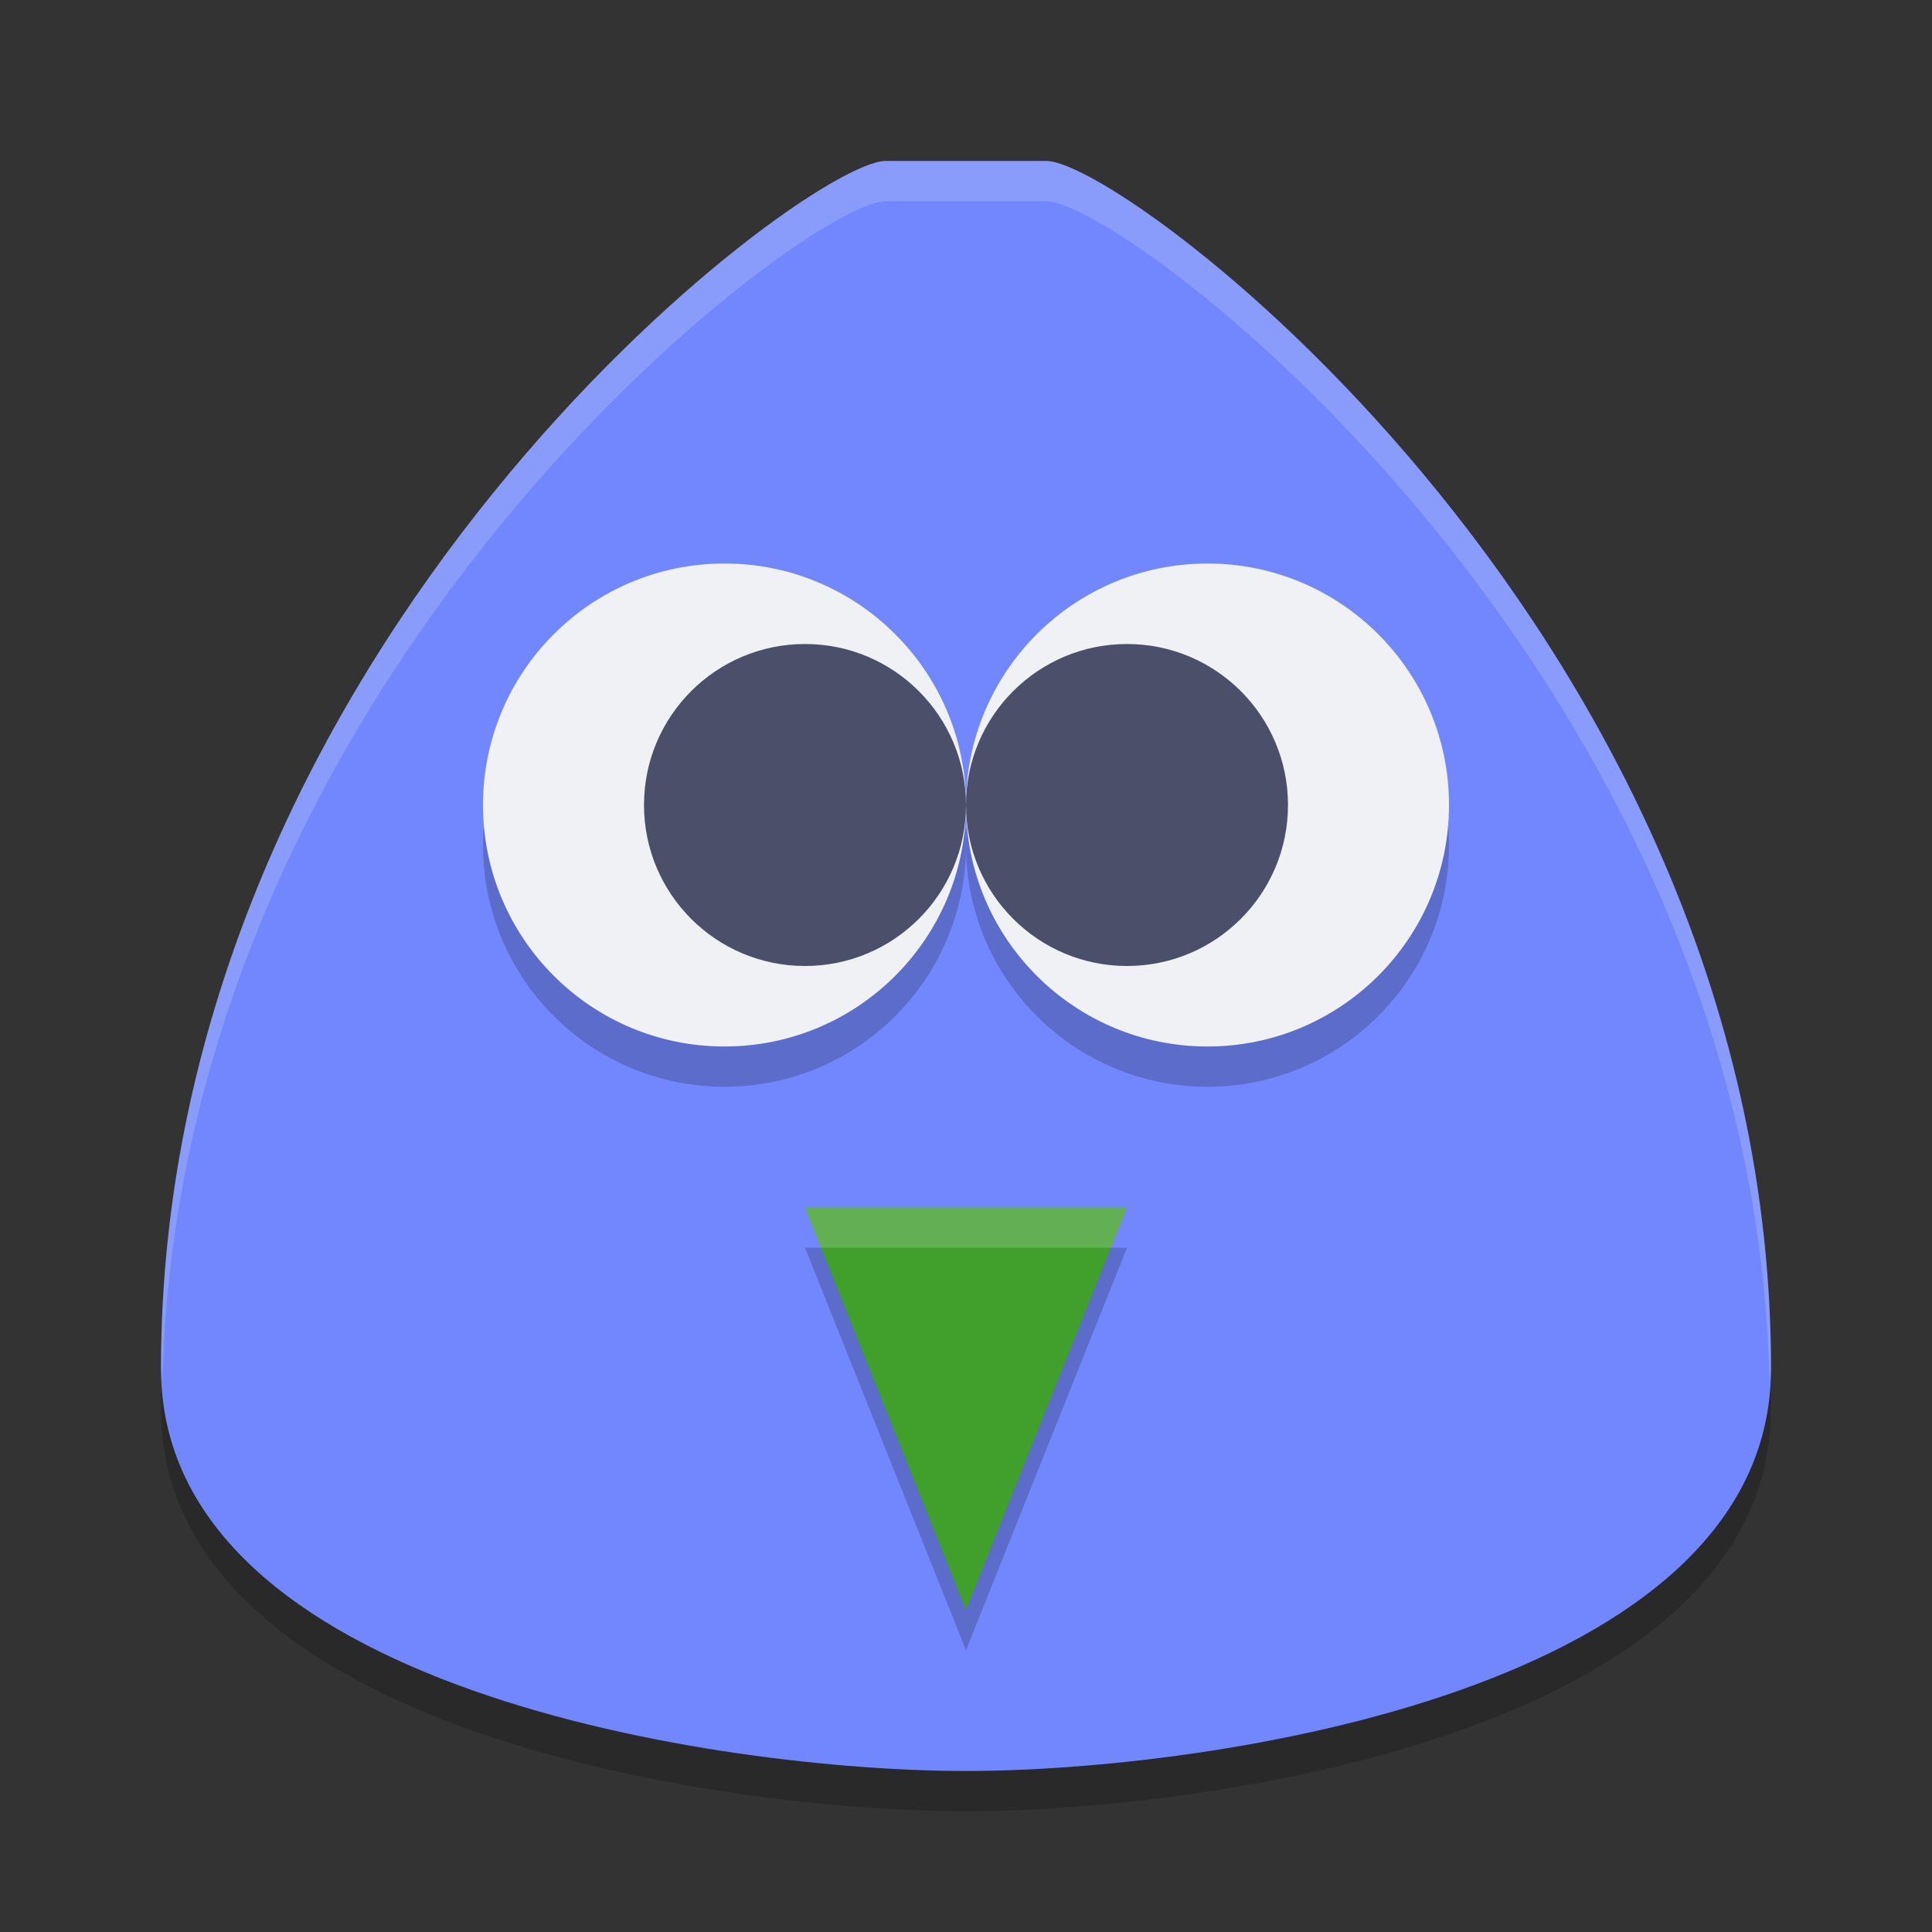 <svg width="48" height="48" version="1.1" xmlns="http://www.w3.org/2000/svg">
 <rect width="100%" height="100%" fill="#333333" stroke="none"/>
 <g transform="matrix(2,0,0,2,2,2)">
  <path d="m12 1.5c1 0 9 6 9 15 0 4-7 5-10 5s-10-1-10-5c0-9 8-15 9-15h2z" style="opacity:.2"/>
  <path d="m12 1c1 0 9 6 9 15 0 4-7 5-10 5s-10-1-10-5c0-9 8-15 9-15h2z" style="fill:#7287fd"/>
  <circle cx="8" cy="9.5" r="3" style="opacity:.2"/>
  <circle cx="8" cy="9" r="3" style="fill:#eff1f5"/>
  <circle cx="14" cy="9.5" r="3" style="opacity:.2"/>
  <circle cx="14" cy="9" r="3" style="fill:#eff1f5"/>
  <path d="m9 14.5h4l-2 5z" style="opacity:.2"/>
  <path d="m9 14h4l-2 5z" style="fill:#40a02b"/>
  <circle cx="9" cy="9" r="2" style="fill:#4c4f69"/>
  <circle cx="13" cy="9" r="2" style="fill:#4c4f69"/>
  <path d="M 10,1 C 9,1 1,7 1,16 1,16.057 1.015,16.108 1.018,16.164 1.216,7.354 9.013,1.5 10,1.5 h 2 c 0.987,0 8.784,5.854 8.982,14.664 C 20.985,16.108 21,16.057 21,16 21,7 13,1 12,1 Z" style="fill:#eff1f5;opacity:.2"/>
  <path d="m 9,14 0.199,0.5 H 12.801 L 13,14 Z" style="fill:#eff1f5;opacity:.2"/>
 </g>
</svg>
